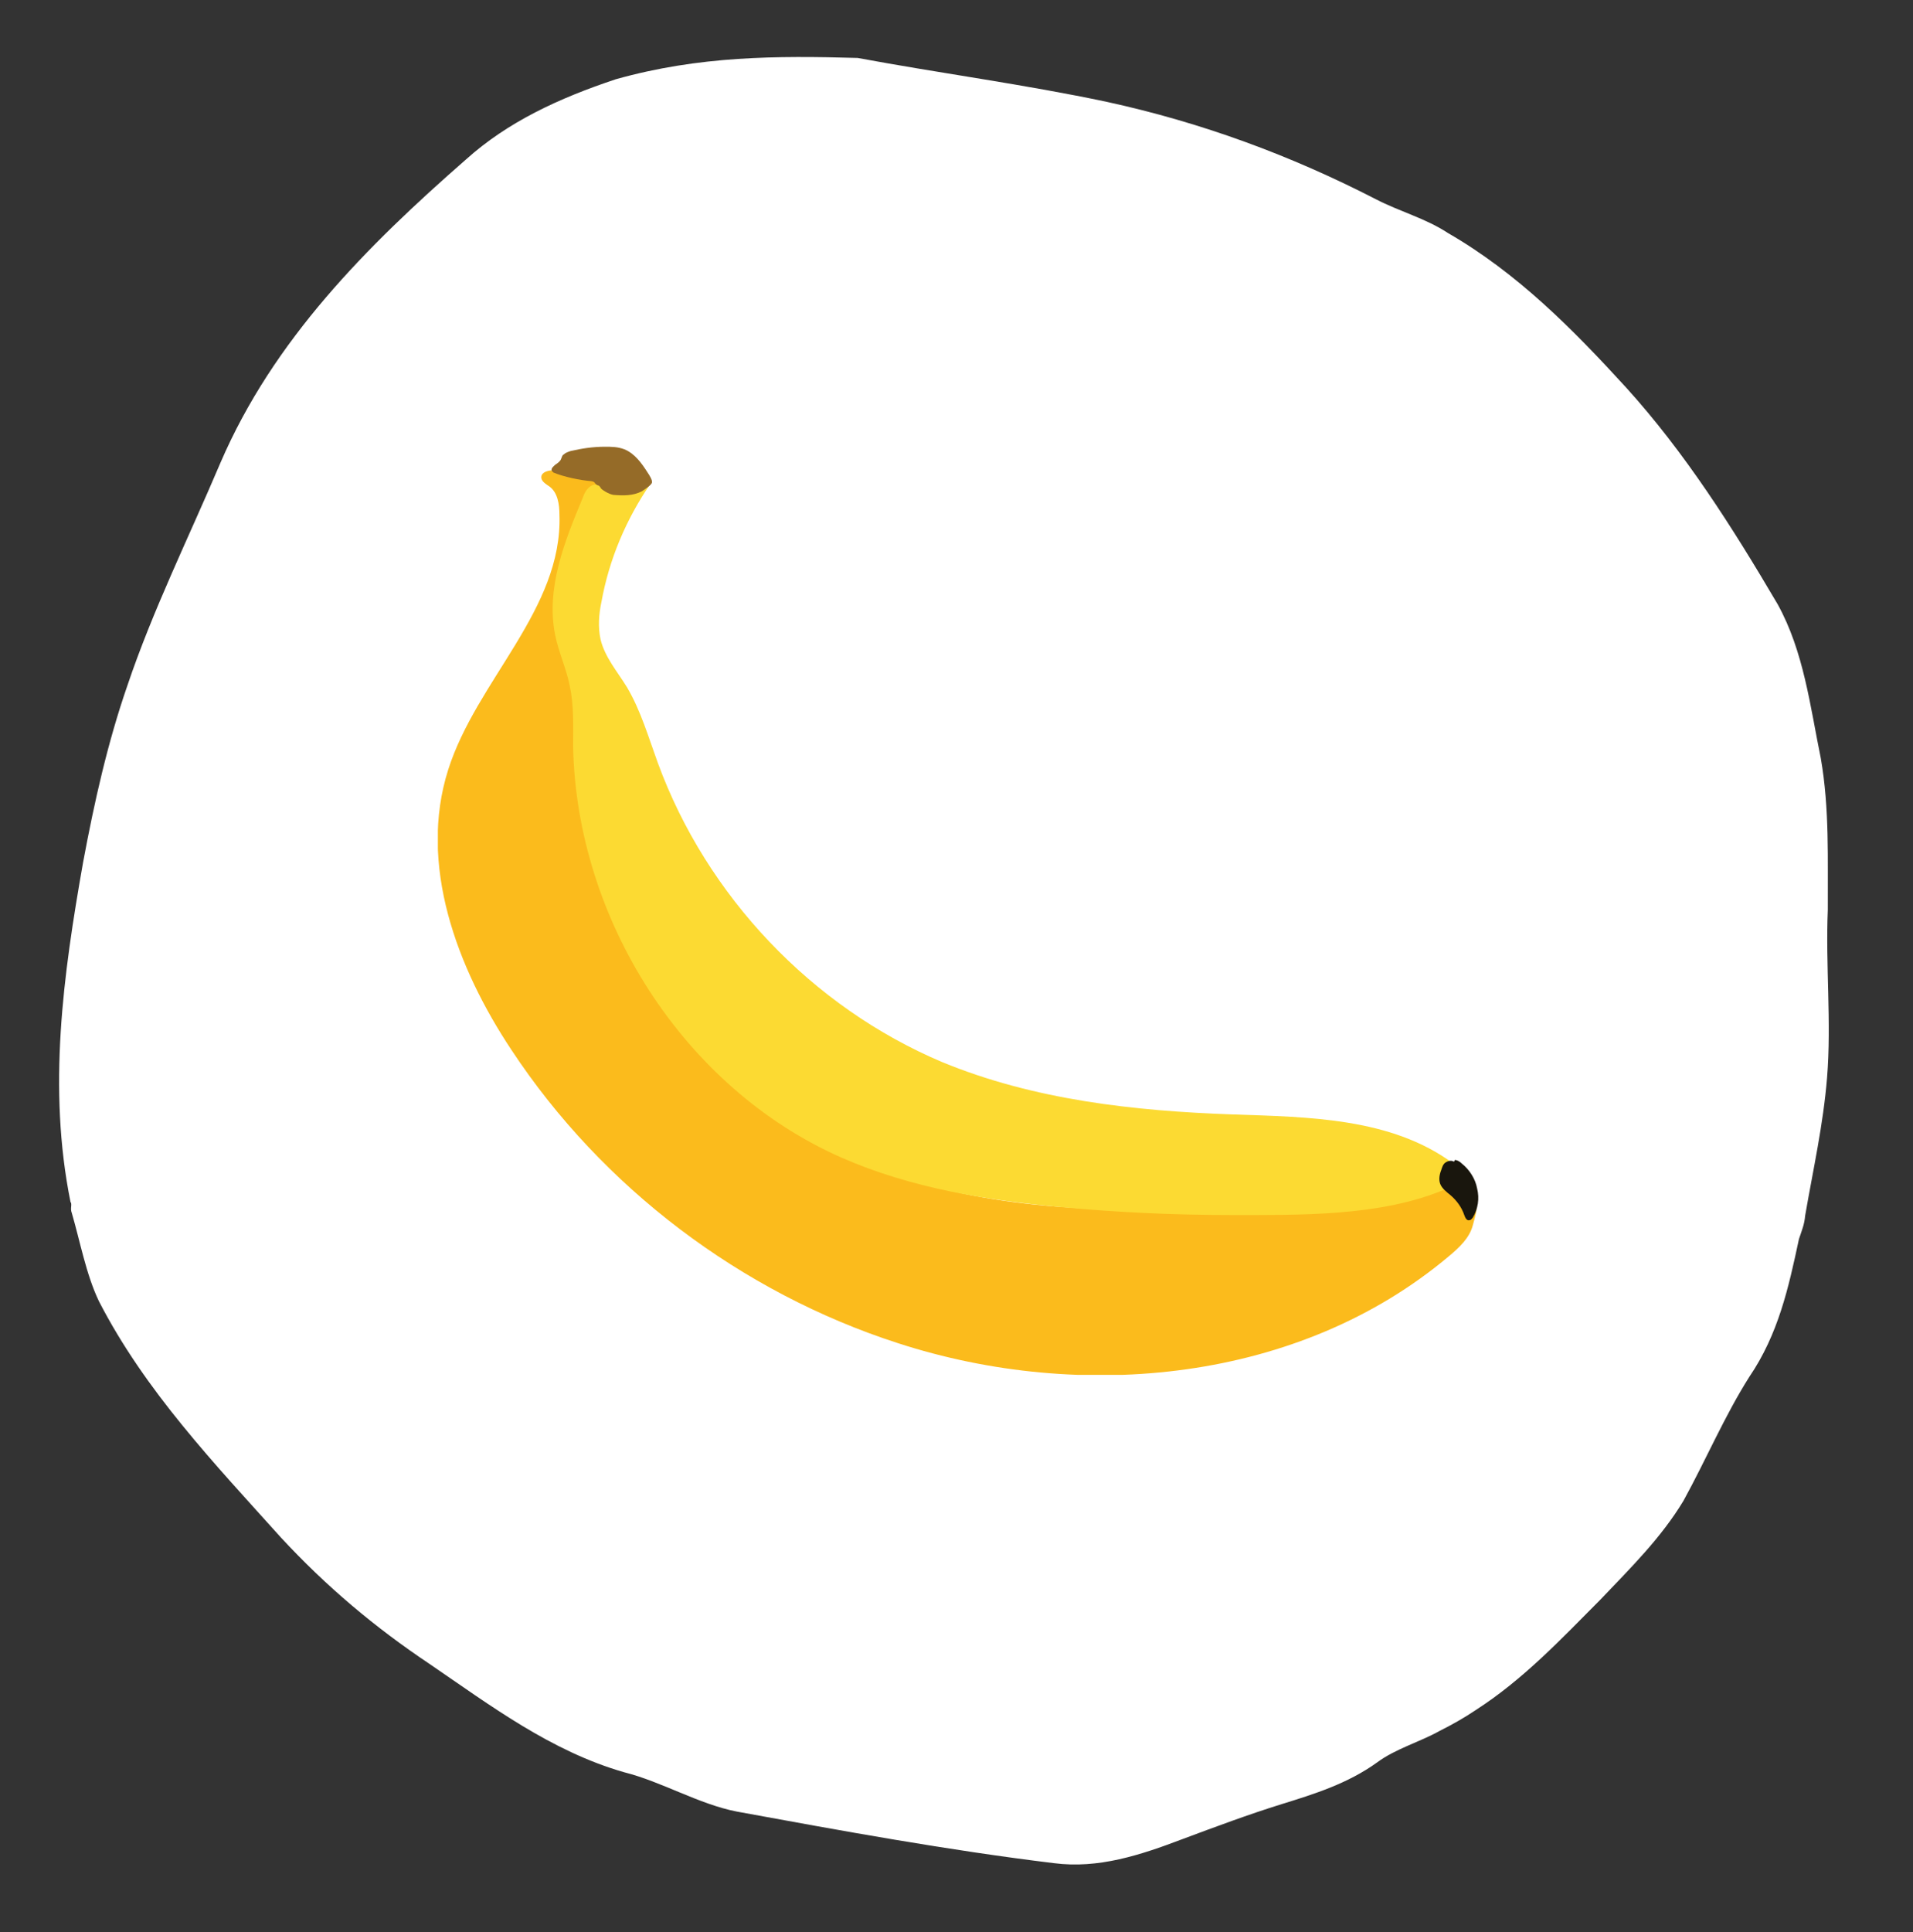 <svg width="103" height="104" viewBox="0 0 103 104" fill="none" xmlns="http://www.w3.org/2000/svg">
<rect x="0" y="0" width="103" height="104" fill="#333333" stroke="none"/>
<path d="M46.178 3.119C50.611 3.943 55.178 4.545 59.601 5.484C64.703 6.594 69.52 8.376 74.06 10.714C75.389 11.402 76.746 11.744 77.951 12.537C81.698 14.696 84.683 17.719 87.544 20.849C90.721 24.352 93.278 28.384 95.712 32.522C97.12 35.07 97.459 37.995 98.037 40.823C98.51 43.527 98.4 46.3 98.414 48.966C98.286 51.969 98.616 55.009 98.373 58.003C98.167 60.535 97.627 62.925 97.192 65.44C97.155 65.9 97.012 66.236 96.86 66.688C96.301 69.308 95.751 71.813 94.18 74.119C92.856 76.213 91.857 78.566 90.638 80.785C89.438 82.773 87.808 84.379 86.168 86.1C84.033 88.245 82.012 90.398 79.455 92.045C78.844 92.459 78.119 92.864 77.518 93.163C76.43 93.77 75.132 94.128 74.15 94.859C72.557 96.005 70.781 96.556 69.006 97.107C67.231 97.658 65.446 98.325 63.661 98.991C61.399 99.85 59.146 100.594 56.748 100.284C51.036 99.588 45.352 98.547 39.667 97.506C37.623 97.108 35.643 95.904 33.608 95.391C29.662 94.26 26.401 91.793 23.121 89.556C20.166 87.578 17.574 85.397 15.134 82.765C11.536 78.765 7.814 74.87 5.323 70.032C4.633 68.585 4.314 66.821 3.863 65.278C3.767 65.038 3.9 64.817 3.795 64.692C2.562 58.566 3.401 52.492 4.47 46.436C5.085 43.126 5.805 39.939 6.86 36.896C8.228 32.835 10.16 28.935 11.872 24.902C14.716 18.296 19.741 13.257 25.081 8.591C27.322 6.571 30.08 5.288 33.163 4.264C37.65 3.006 41.804 2.996 46.178 3.119Z" fill="white"/>
<g clip-path="url(#clip0)">
<path d="M78.378 63.917C76.165 64.102 74.045 64.611 71.833 64.842C70.22 65.027 68.606 65.073 67.039 65.073C61.002 65.212 54.871 65.304 49.11 63.547C41.597 61.188 35.007 55.221 33.025 47.589C32.195 44.444 32.195 41.114 31.365 37.969C30.674 35.286 29.476 32.464 30.536 29.921C30.997 28.764 31.918 27.793 32.149 26.59C32.195 26.405 32.195 26.22 32.103 26.081C32.057 25.85 31.872 25.804 31.688 25.758C31.181 25.619 30.674 25.48 30.167 25.341C29.752 25.249 29.061 25.341 29.153 25.758C29.199 25.943 29.43 26.081 29.568 26.174C30.029 26.498 30.121 27.145 30.121 27.7C30.305 32.788 25.65 36.627 24.129 41.438C22.516 46.526 24.59 52.076 27.54 56.516C32.425 63.917 39.892 69.56 48.327 72.289C58.282 75.526 69.989 74.37 78.009 67.617C78.562 67.154 79.115 66.646 79.299 65.952C79.484 65.258 79.991 63.732 78.378 63.917Z" fill="#FBBB1C"/>
<path d="M32.518 26.266C33.255 26.822 34.453 26.683 35.053 25.989C33.716 27.931 32.794 30.105 32.379 32.418C32.241 33.066 32.195 33.76 32.333 34.407C32.564 35.378 33.255 36.165 33.762 36.997C34.5 38.246 34.914 39.68 35.421 41.068C38.048 48.237 43.718 54.203 50.723 57.164C55.655 59.199 61.048 59.8 66.394 59.985C70.496 60.124 74.921 60.17 78.24 62.622C77.733 62.714 77.779 63.501 77.825 64.009C74.322 65.489 69.989 65.397 66.21 65.397C63.214 65.397 60.218 65.258 57.222 64.981C53.166 64.611 49.064 63.963 45.285 62.298C36.804 58.551 31.043 49.486 30.858 40.189C30.858 39.079 30.904 37.968 30.674 36.905C30.49 35.98 30.075 35.101 29.89 34.176C29.384 31.678 30.398 29.134 31.365 26.822C31.458 26.544 31.596 26.266 31.872 26.128C32.149 25.989 32.518 26.128 32.564 26.405" fill="#FCDA32"/>
<path d="M29.706 25.341C29.66 25.203 29.798 25.11 29.89 25.018C30.029 24.925 30.167 24.833 30.213 24.694C30.259 24.601 30.259 24.509 30.351 24.462C30.443 24.37 30.582 24.324 30.72 24.277C31.319 24.139 31.918 24.046 32.563 24.046C32.932 24.046 33.255 24.046 33.624 24.185C34.177 24.416 34.545 24.925 34.868 25.434C34.96 25.573 35.145 25.85 35.099 25.989C35.052 26.128 34.684 26.359 34.545 26.451C34.084 26.683 33.578 26.683 33.025 26.637C32.748 26.59 32.425 26.359 32.379 26.313C32.333 26.266 32.287 26.128 32.195 26.128C31.964 26.035 32.103 25.943 31.826 25.896C31.227 25.85 30.351 25.665 29.798 25.434" fill="#956B28"/>
<path d="M78.285 62.529C78.147 62.437 77.963 62.483 77.824 62.575C77.686 62.668 77.64 62.853 77.594 62.992C77.502 63.223 77.456 63.501 77.548 63.732C77.64 63.963 77.87 64.148 78.101 64.333C78.424 64.611 78.7 64.981 78.838 65.397C78.884 65.536 78.977 65.721 79.115 65.674C79.207 65.674 79.253 65.582 79.299 65.536C79.576 65.073 79.668 64.518 79.53 63.963C79.438 63.454 79.115 62.945 78.7 62.622C78.608 62.529 78.47 62.437 78.331 62.437" fill="#19160D"/>
</g>
<defs>
<clipPath id="clip0">
<rect width="56" height="50" fill="white" transform="translate(23.576 24)"/>
</clipPath>
</defs>
</svg>
